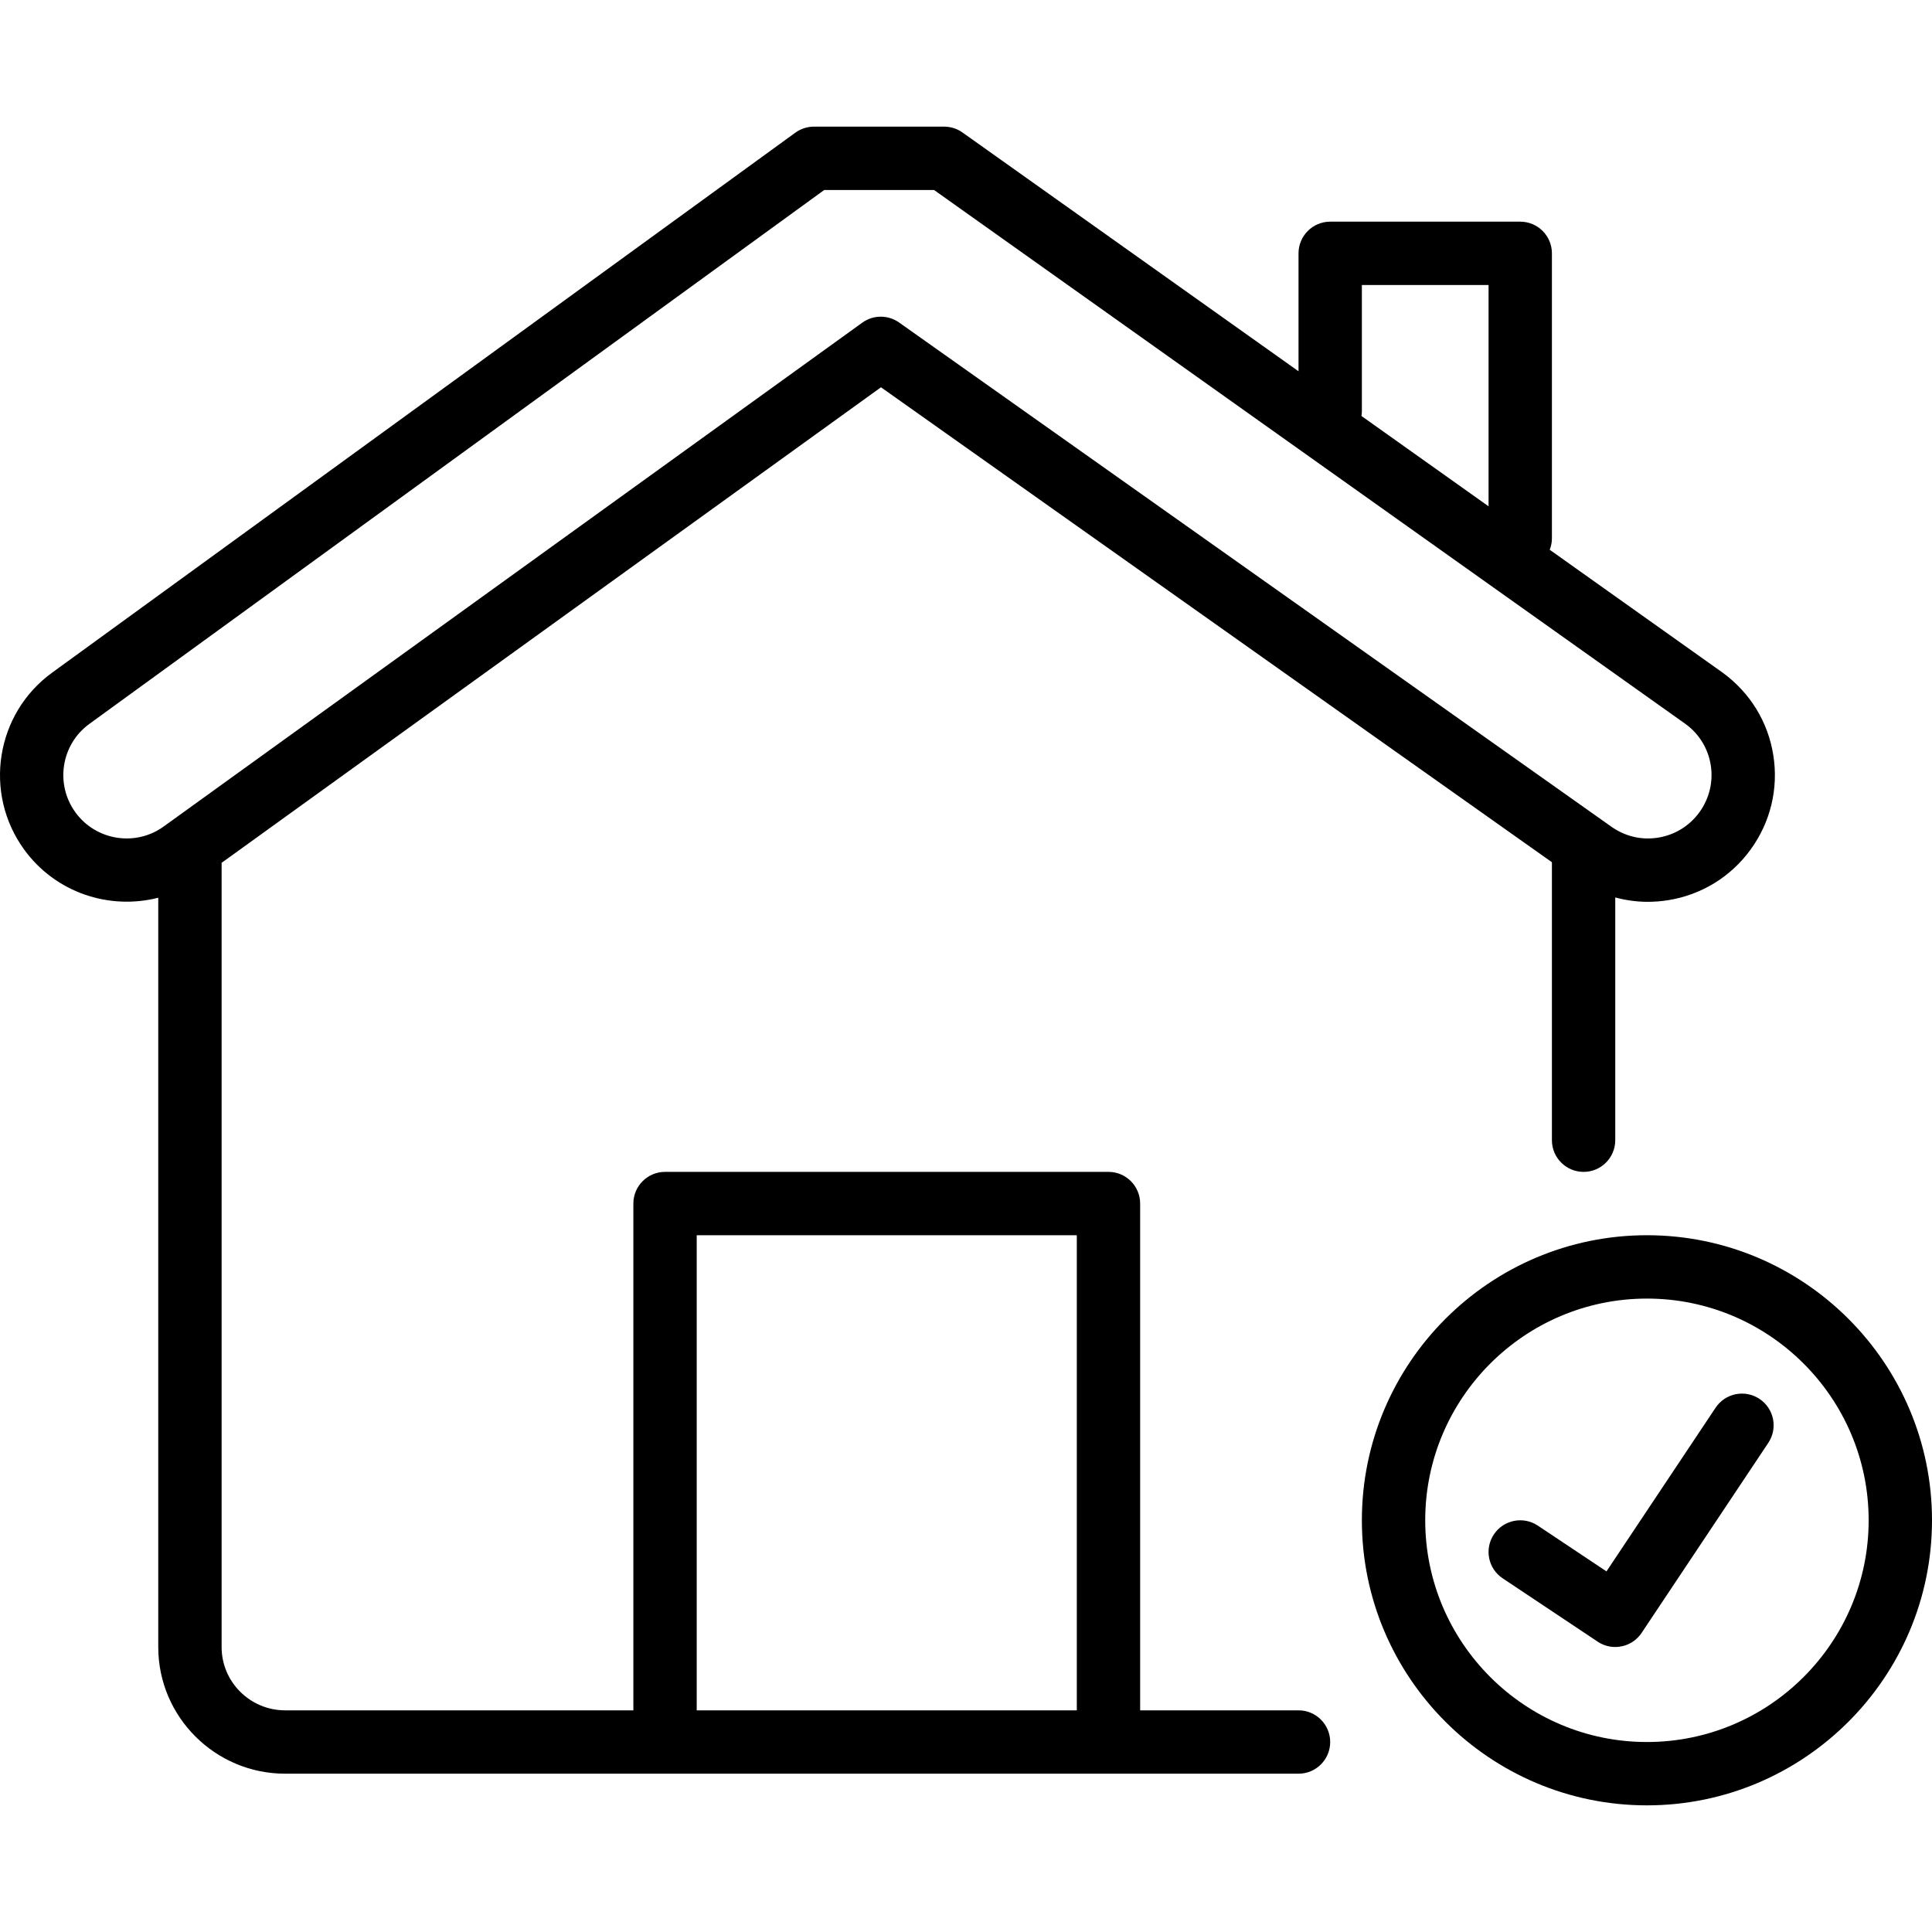 <?xml version="1.0" encoding="iso-8859-1"?>
<!-- Generator: Adobe Illustrator 19.0.0, SVG Export Plug-In . SVG Version: 6.00 Build 0)  -->
<svg version="1.1" id="Layer_1" xmlns="http://www.w3.org/2000/svg" xmlns:xlink="http://www.w3.org/1999/xlink" x="0px" y="0px"
	 viewBox="0 0 512 512" style="enable-background:new 0 0 512 512;" xml:space="preserve">
<g>
	<g>
		<path d="M436.455,327.348c-41.656,0-75.545,33.889-75.545,75.545s33.889,75.545,75.545,75.545S512,444.55,512,402.893
			S478.111,327.348,436.455,327.348z M436.455,461.651c-32.399,0-58.757-26.358-58.757-58.757s26.358-58.757,58.757-58.757
			s58.757,26.358,58.757,58.757S468.854,461.651,436.455,461.651z"/>
	</g>
</g>
<g>
	<g>
		<path d="M466.292,370.728c-3.853-2.572-9.068-1.529-11.64,2.328l-28.92,43.38l-18.198-12.132c-3.853-2.572-9.07-1.529-11.64,2.328
			c-2.572,3.857-1.529,9.068,2.328,11.64l25.182,16.788c1.43,0.955,3.047,1.41,4.648,1.41c2.713,0,5.375-1.312,6.992-3.738
			l33.576-50.363C471.192,378.511,470.149,373.3,466.292,370.728z"/>
	</g>
</g>
<g>
	<g>
		<path d="M469.955,200.187c-1.389-8.855-6.158-16.64-13.501-21.975l-45.762-32.518c0.363-0.938,0.581-1.947,0.581-3.013V67.137
			c0-4.636-3.758-8.394-8.394-8.394h-50.363c-4.636,0-8.394,3.758-8.394,8.394V98.39l-89.048-63.277
			c-1.422-1.008-3.121-1.551-4.863-1.551H215.7c-1.773,0-3.5,0.562-4.935,1.603l-196.962,143.1
			c-14.96,10.872-18.28,31.901-7.4,46.882c8.329,11.462,22.6,16.078,35.537,12.759v198.593c0,18.497,15.087,33.547,33.633,33.547
			h100.67h117.515h50.363c4.636,0,8.394-3.758,8.394-8.394c0-4.635-3.758-8.394-8.394-8.394h-41.97V318.954
			c0-4.635-3.758-8.394-8.394-8.394H176.243c-4.636,0-8.394,3.758-8.394,8.394v134.303H75.574c-9.29,0-16.845-7.519-16.845-16.759
			v-207.84l174.739-126.023l177.805,125.864v73.668c0,4.636,3.758,8.394,8.394,8.394c4.636,0,8.394-3.758,8.394-8.394v-64.331
			c2.799,0.752,5.688,1.157,8.617,1.157c1.779,0,3.57-0.141,5.361-0.426c8.853-1.41,16.626-6.179,21.889-13.423
			C469.2,217.887,471.34,209.024,469.955,200.187z M184.637,327.348h100.727v125.909H184.637V327.348z M360.909,109.106V75.531
			h33.576v58.647l-33.689-23.94C360.846,109.864,360.909,109.494,360.909,109.106z M450.345,215.278
			c-2.631,3.621-6.519,6.004-10.949,6.709c-4.42,0.713-8.855-0.35-12.556-3.039L238.273,85.468c-1.455-1.029-3.151-1.543-4.85-1.543
			c-1.723,0-3.445,0.529-4.91,1.586L43.41,219.008c-7.478,5.429-17.985,3.758-23.425-3.73c-5.439-7.49-3.785-18.001,3.689-23.432
			L218.428,50.349h29.104l199.126,141.498c3.635,2.642,6.019,6.527,6.711,10.943C454.062,207.204,452.988,211.639,450.345,215.278z"
			/>
	</g>
</g>
<g>
</g>
<g>
</g>
<g>
</g>
<g>
</g>
<g>
</g>
<g>
</g>
<g>
</g>
<g>
</g>
<g>
</g>
<g>
</g>
<g>
</g>
<g>
</g>
<g>
</g>
<g>
</g>
<g>
</g>
</svg>
